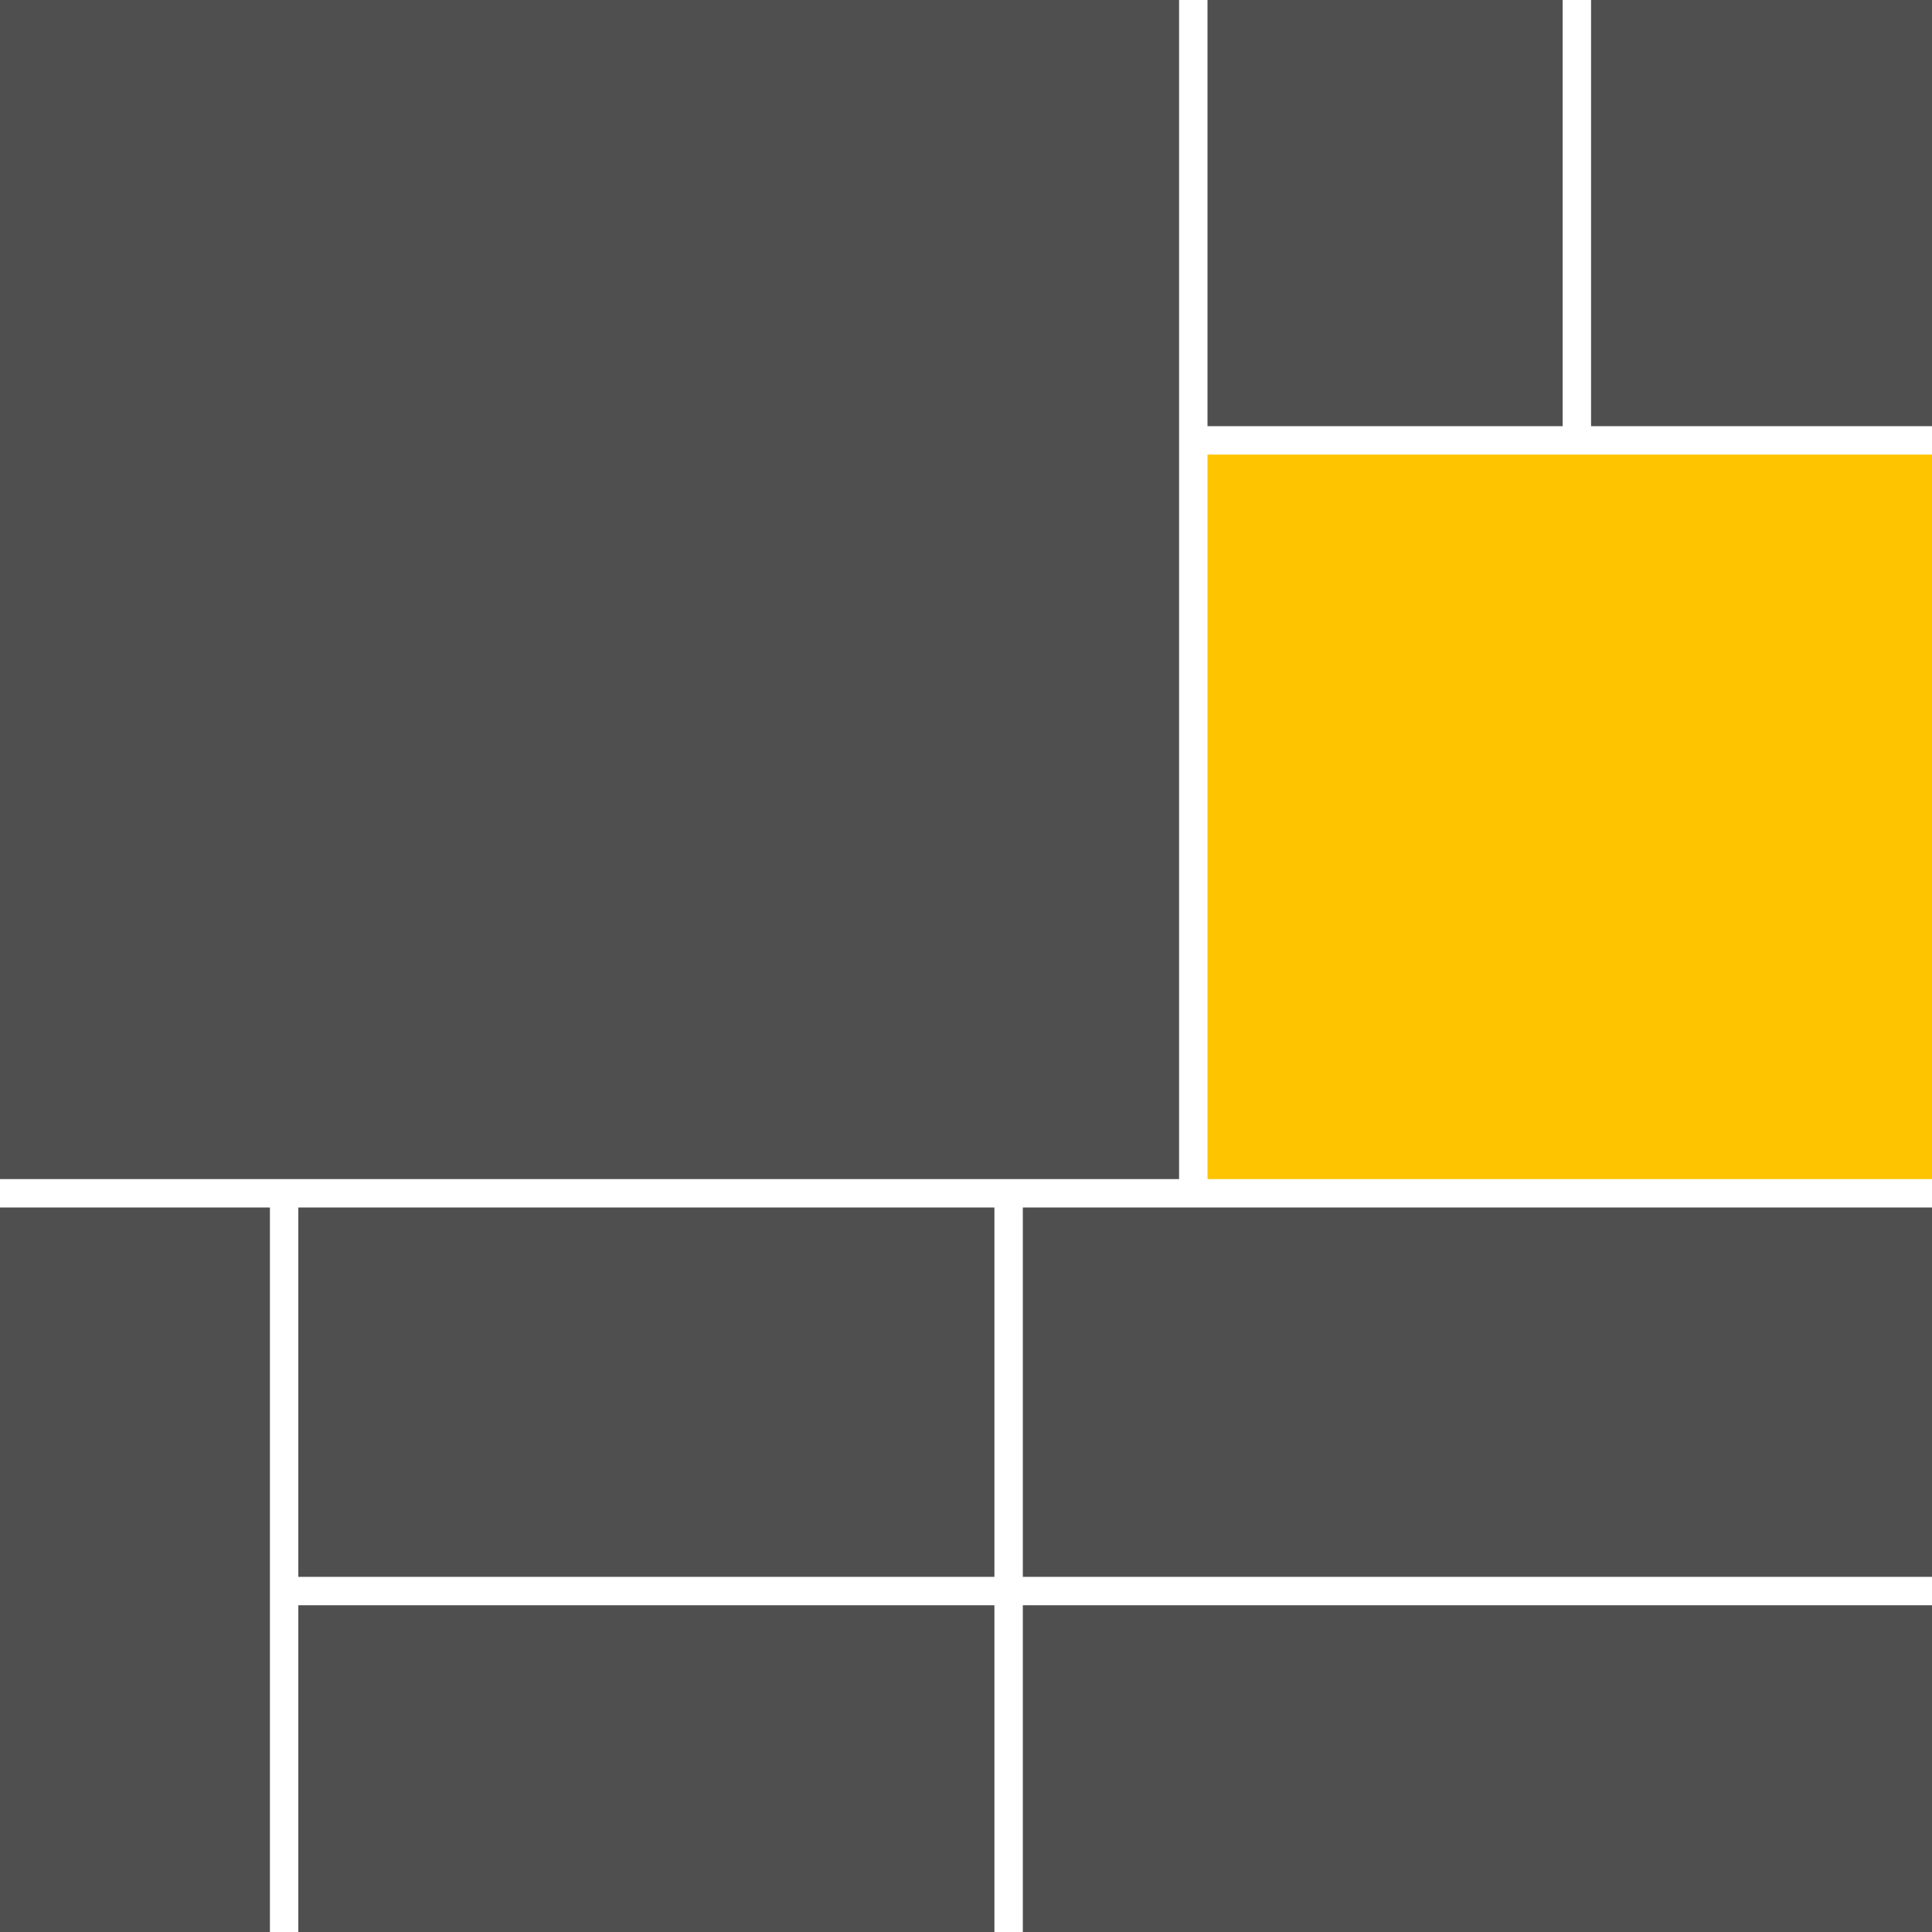 <?xml version="1.0" encoding="utf-8"?>
<!-- Generator: Adobe Illustrator 17.0.0, SVG Export Plug-In . SVG Version: 6.00 Build 0)  -->
<!DOCTYPE svg PUBLIC "-//W3C//DTD SVG 1.1 Tiny//EN" "http://www.w3.org/Graphics/SVG/1.1/DTD/svg11-tiny.dtd">
<svg version="1.1" baseProfile="tiny" id="Layer_1" xmlns="http://www.w3.org/2000/svg" xmlns:xlink="http://www.w3.org/1999/xlink"
	 x="0px" y="0px" width="136px" height="136px" viewBox="0 0 136 136" xml:space="preserve">
<g>
	<rect fill="#4F4F4F" width="83" height="83"/>
	<rect y="85" fill="#4F4F4F" width="19" height="51"/>
	<rect x="21" y="85" fill="#4F4F4F" width="49" height="26"/>
	<rect x="72" y="85" fill="#4F4F4F" width="64" height="26"/>
	<rect x="21" y="113" fill="#4F4F4F" width="49" height="23"/>
	<rect x="72" y="113" fill="#4F4F4F" width="64" height="23"/>
	<rect x="85" fill="#4F4F4F" width="25" height="30"/>
	<rect x="112" fill="#4F4F4F" width="24" height="30"/>
	<rect x="85" y="32" fill="#FFC400" width="51" height="51"/>
</g>
</svg>
